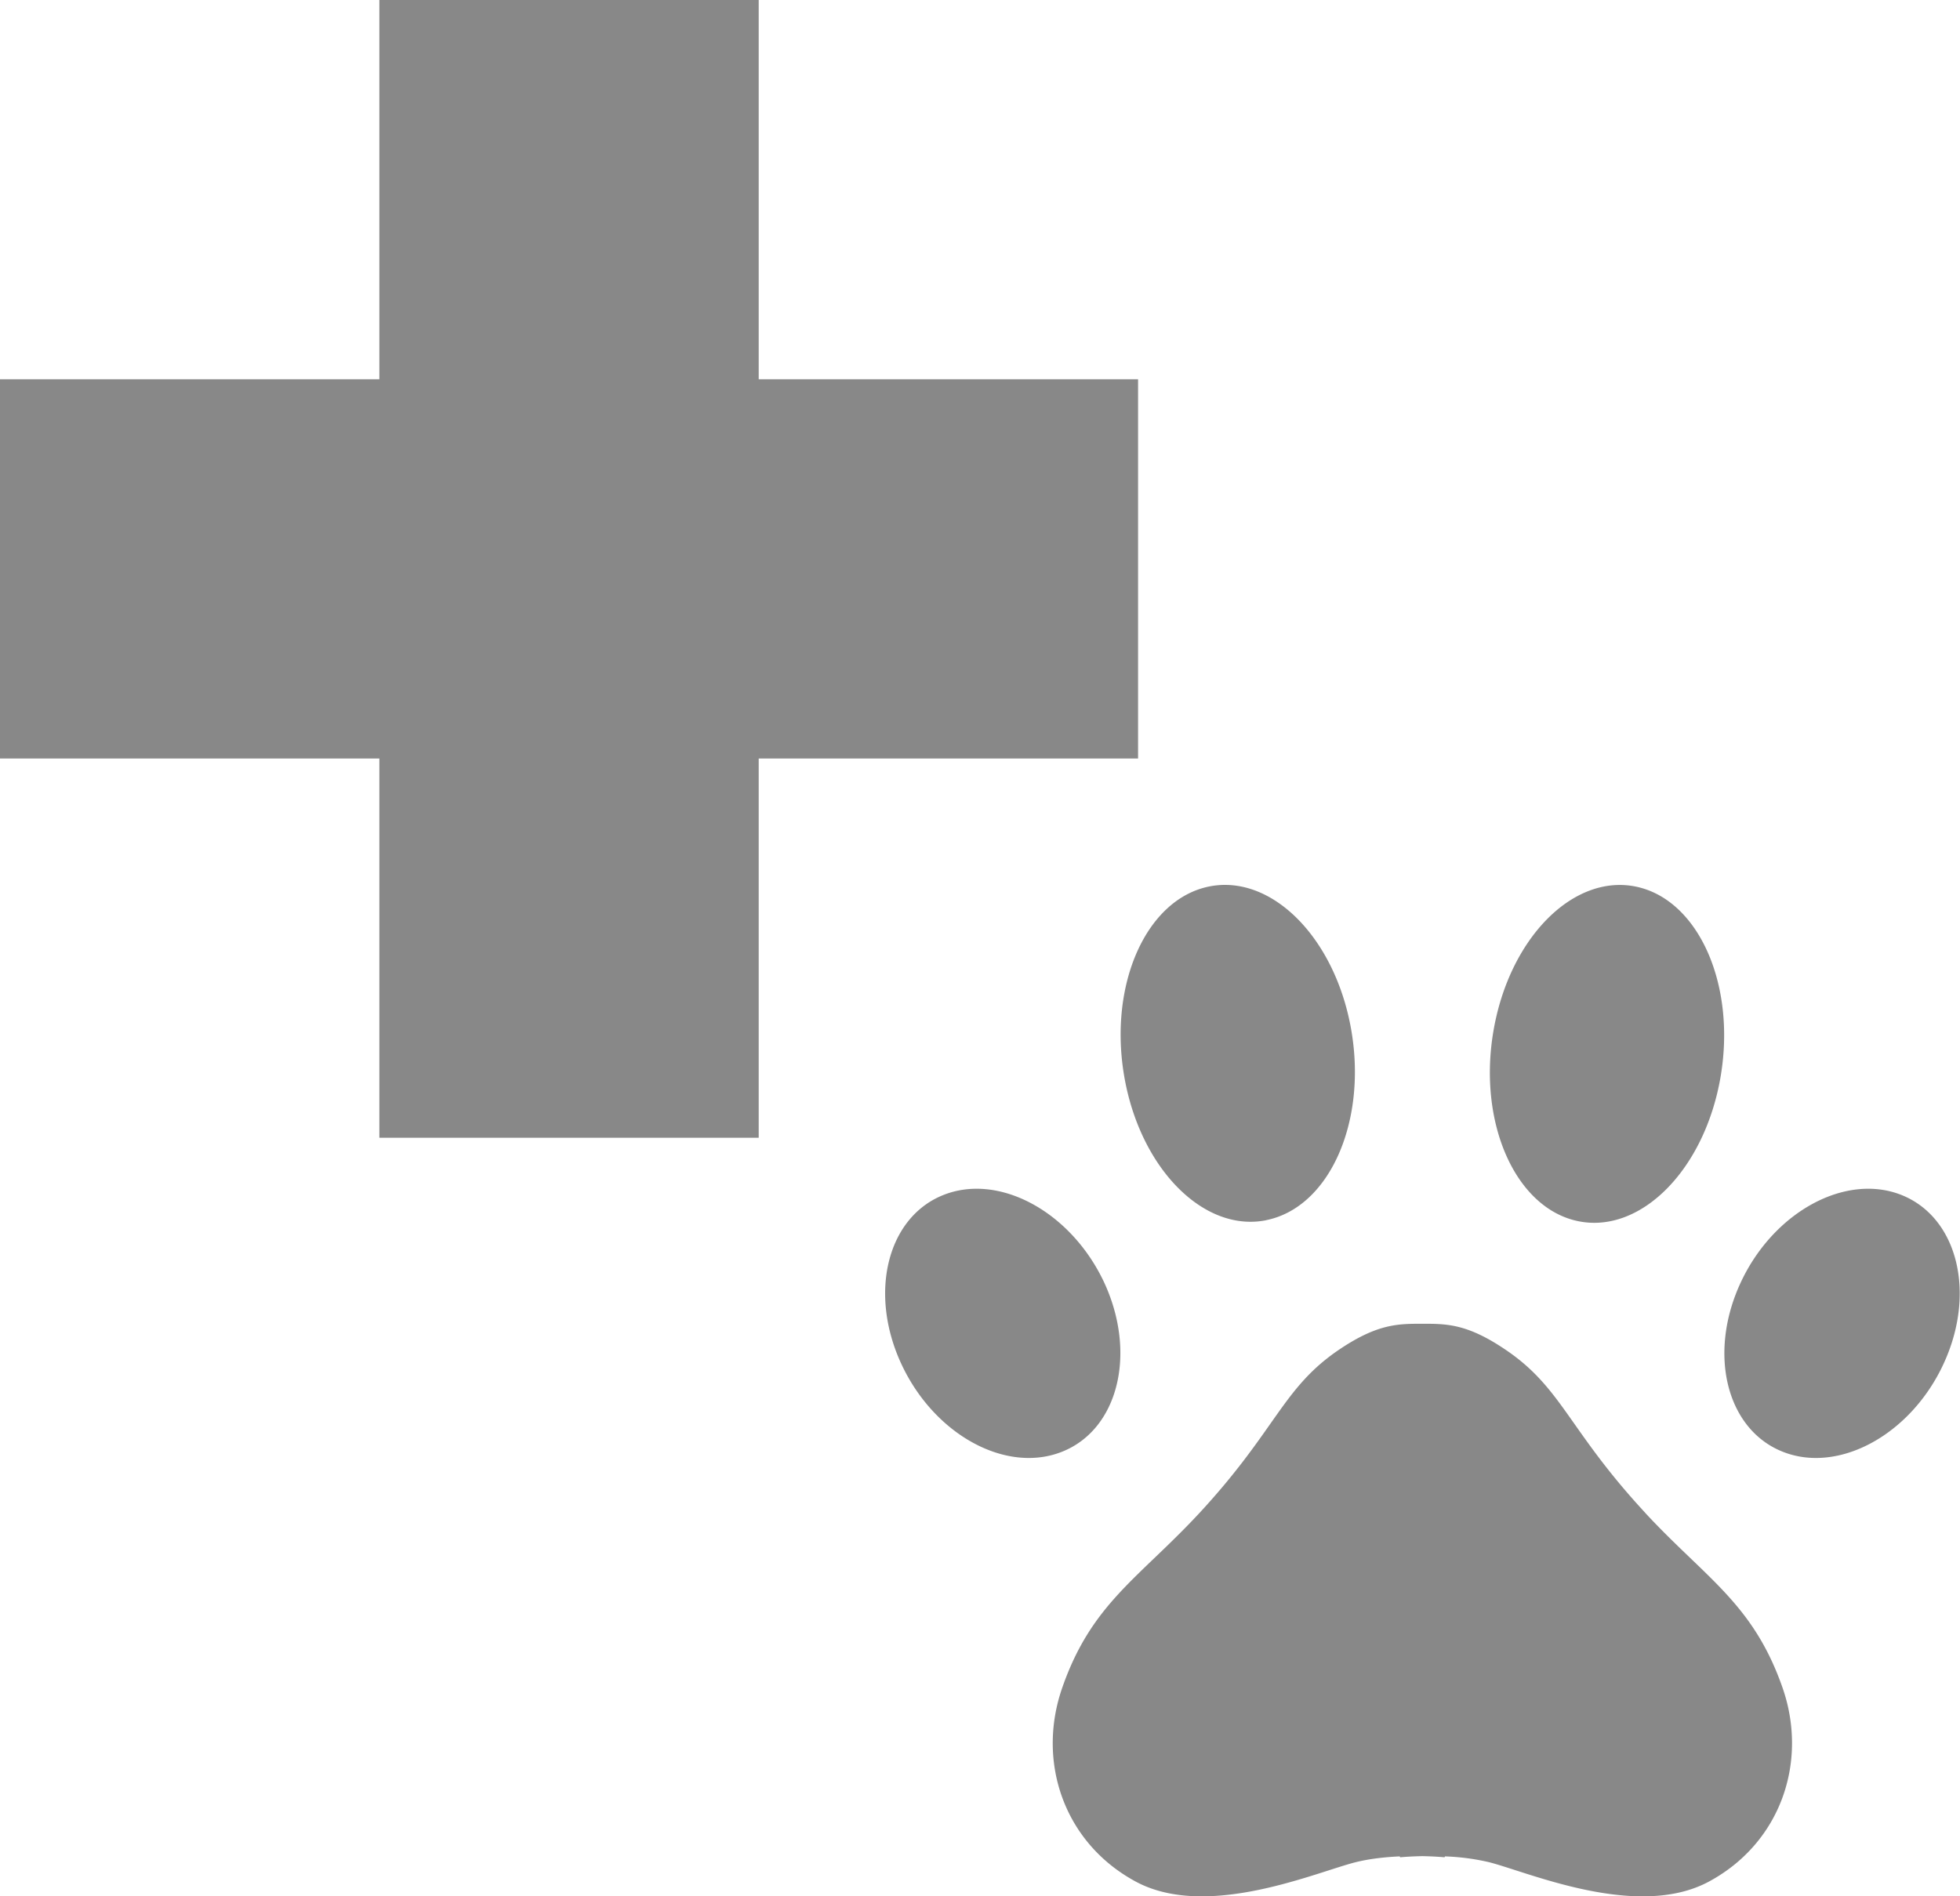 <svg width="31" height="30" xmlns="http://www.w3.org/2000/svg"><g fill="#888" fill-rule="evenodd"><path d="M30.735 21.587c-.523 1.12-1.665 1.736-2.549 1.376-.885-.359-1.176-1.558-.652-2.678.524-1.12 1.666-1.735 2.55-1.376.884.36 1.175 1.558.651 2.678Zm-5.767-2.266c-.992-.198-1.596-1.544-1.348-3.006.248-1.463 1.253-2.488 2.246-2.29.992.198 1.596 1.544 1.348 3.006-.248 1.463-1.254 2.488-2.246 2.29Zm1.054 4.614c.961 1.037 1.705 1.433 2.17 2.762.41 1.171-.025 2.456-1.162 3.07-1.137.613-2.867-.154-3.486-.308a3.587 3.587 0 0 0-.689-.09l-.008.014s-.142-.014-.35-.018c-.209.004-.35.018-.35.018l-.01-.014c-.22.01-.463.035-.688.09-.619.153-2.352.921-3.487.308-1.136-.614-1.57-1.898-1.16-3.07.464-1.33 1.208-1.726 2.17-2.762 1.233-1.333 1.315-1.995 2.245-2.608.576-.38.896-.386 1.28-.384.383-.002.702.004 1.276.384.933.613 1.015 1.275 2.25 2.608Zm-5.998-4.63c-.99.196-1.996-.826-2.244-2.284-.248-1.458.355-2.8 1.348-2.997.993-.197 1.998.825 2.246 2.283s-.356 2.8-1.35 2.997Zm-3.216 3.658c-.885.36-2.024-.256-2.548-1.376-.524-1.12-.232-2.319.652-2.678.883-.359 2.023.256 2.55 1.376.521 1.12.228 2.32-.654 2.678ZM18 12h-6v6H6v-6H0V6h6V0h6v6h6v6Z"/></g></svg>